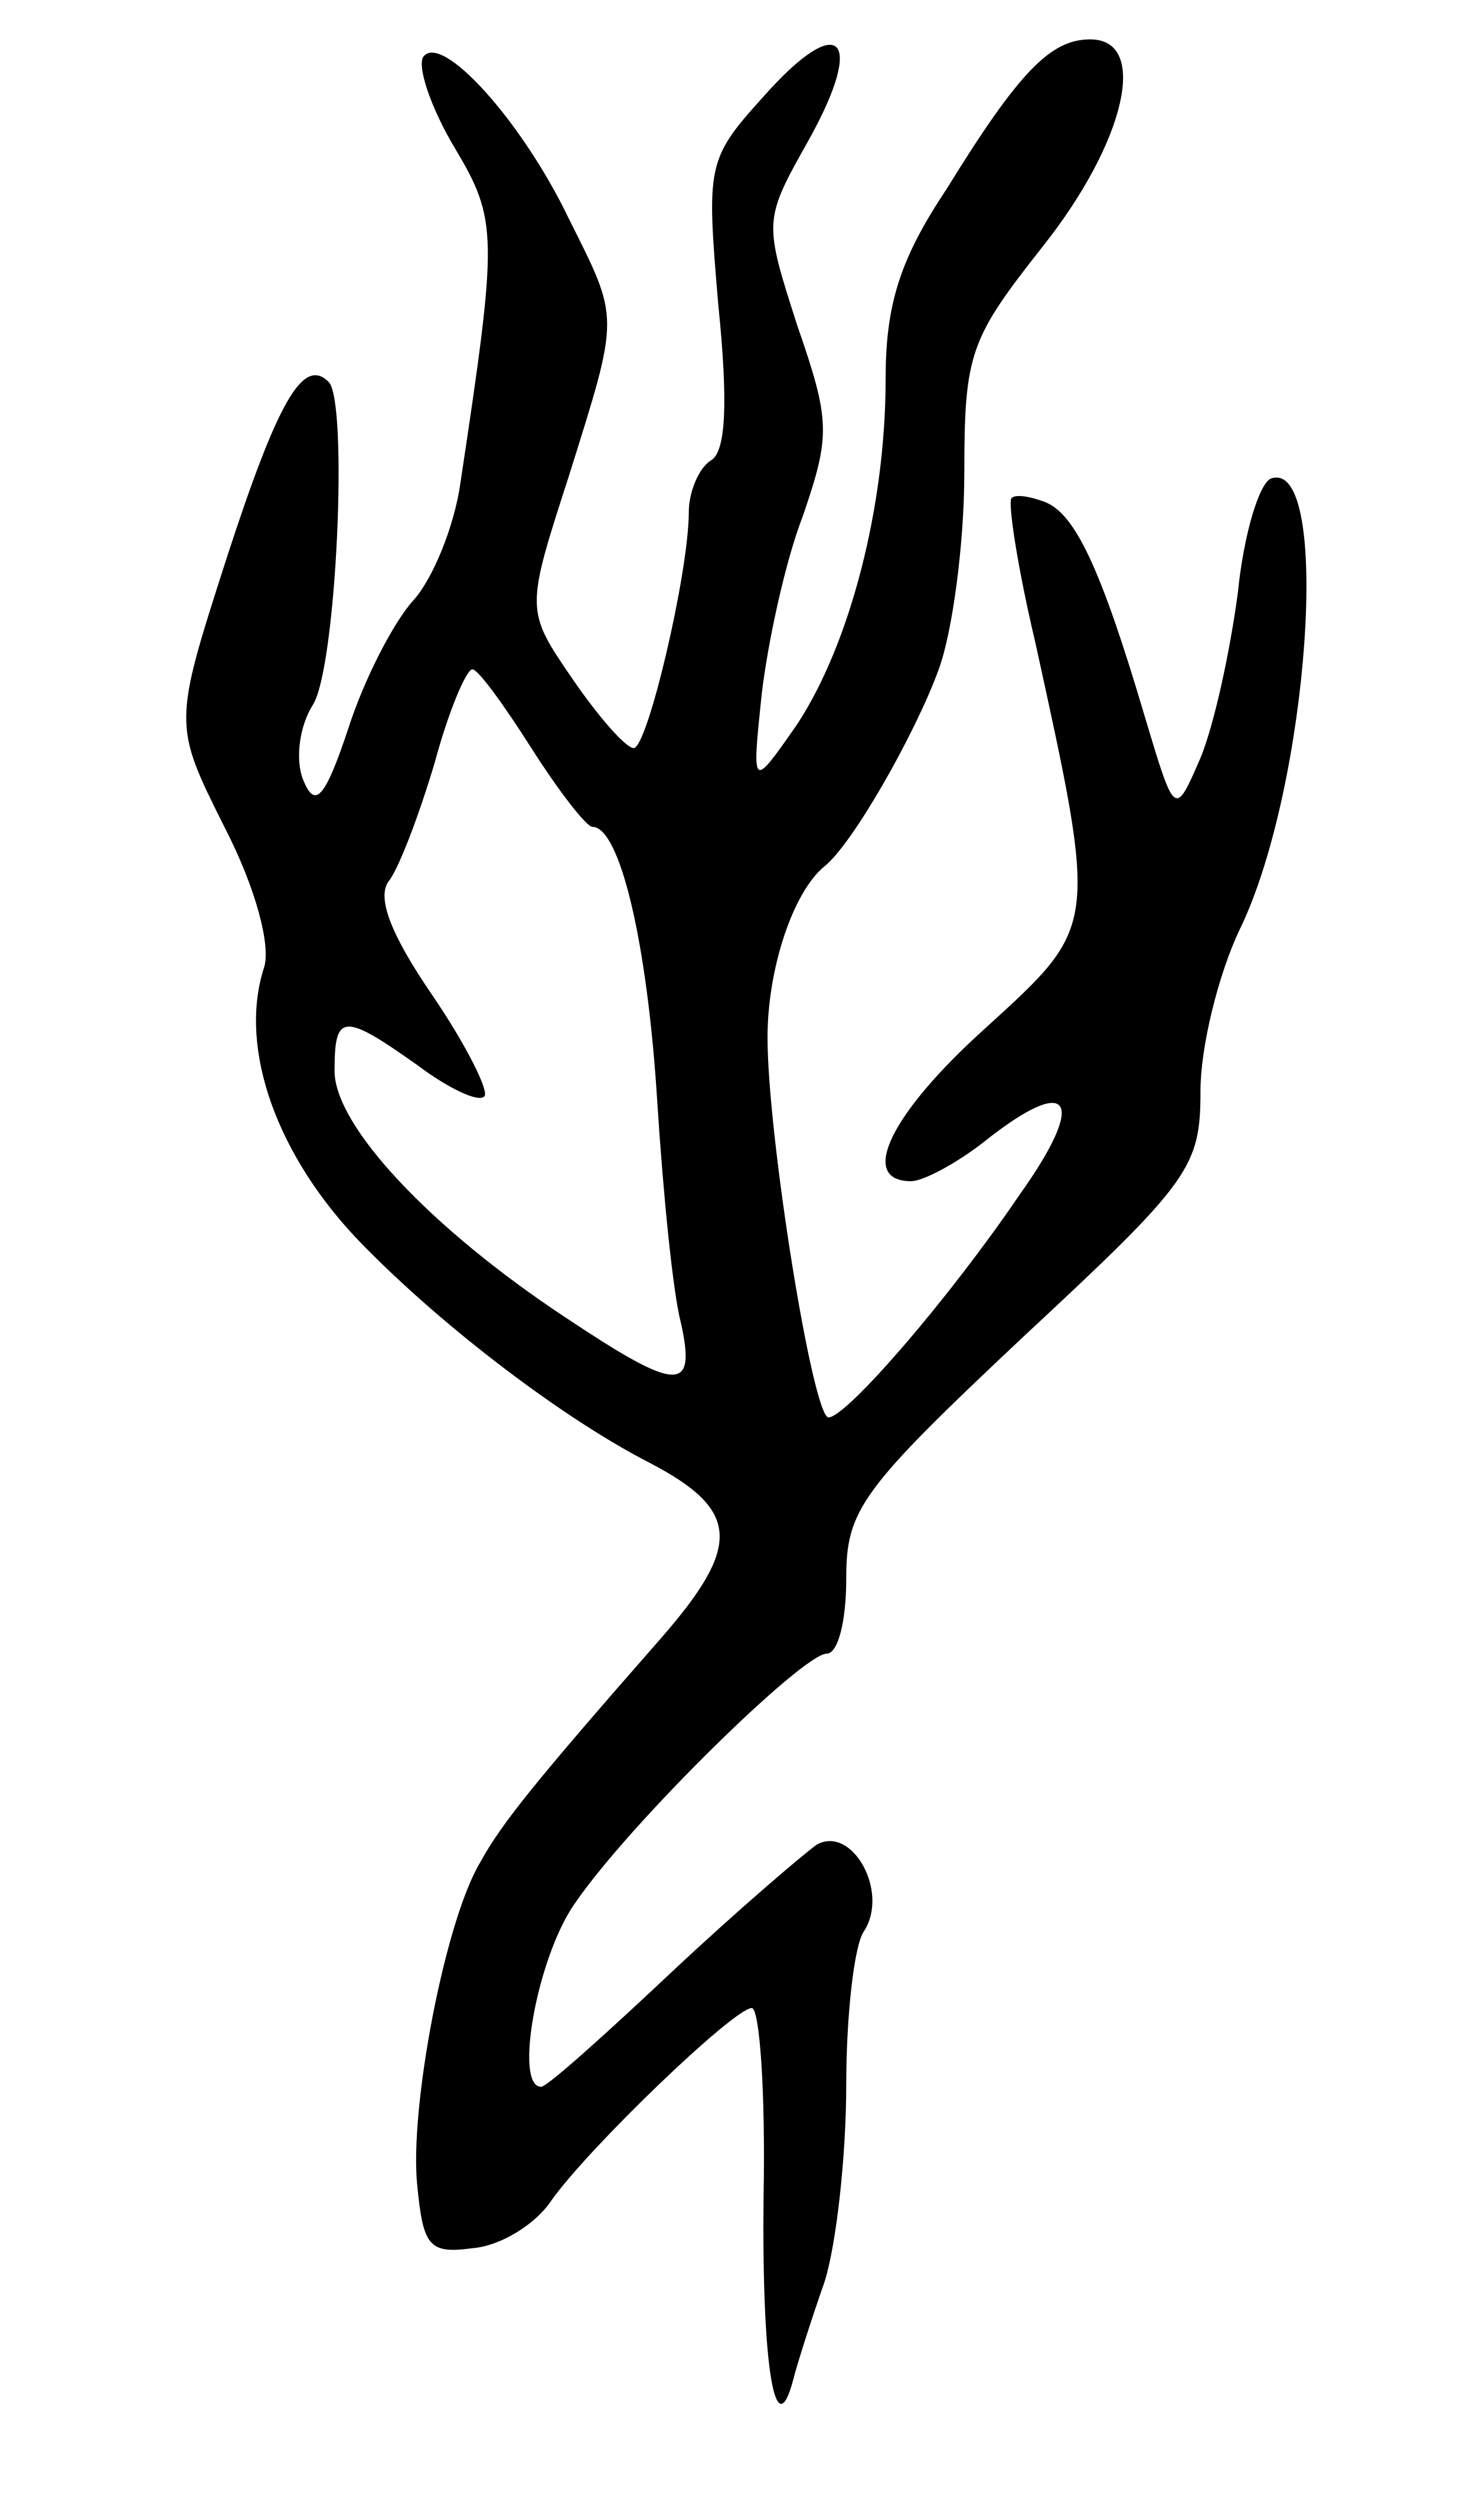 <svg version="1.0" xmlns="http://www.w3.org/2000/svg"
 width="75pt" height="127pt" viewBox="0 0 75 127"
 preserveAspectRatio="xMidYMid meet">
<g transform="translate(0,127) scale(0.1,-0.1)"
fill="#000000" stroke="none">
<path d="M215 1241 c-3 -5 4 -26 16 -46 22 -37 22 -44 3 -170 -3 -22 -14 -49
-24 -60 -10 -11 -25 -40 -33 -65 -12 -36 -17 -41 -23 -26 -4 10 -2 27 5 38 12
19 18 154 8 164 -13 13 -26 -10 -52 -90 -27 -84 -27 -84 -1 -136 16 -31 24
-61 20 -72 -13 -41 7 -96 50 -140 42 -43 103 -89 146 -111 46 -24 47 -42 6
-89 -64 -73 -81 -94 -92 -114 -18 -30 -36 -125 -32 -164 3 -31 6 -35 28 -32
14 1 32 12 40 24 19 27 93 98 102 98 4 0 7 -43 6 -95 -1 -88 6 -128 15 -94 2
8 9 30 16 50 6 19 11 64 11 100 0 35 4 71 9 78 13 20 -6 54 -24 44 -7 -5 -41
-34 -74 -65 -34 -32 -63 -58 -66 -58 -14 0 -2 66 17 93 28 41 116 127 128 127
6 0 10 17 10 38 0 35 7 45 90 123 85 79 90 86 90 125 0 22 9 59 20 82 35 72
47 239 16 229 -6 -2 -14 -28 -17 -58 -4 -30 -12 -67 -19 -84 -13 -30 -13 -30
-28 20 -23 78 -36 104 -51 110 -8 3 -15 4 -17 2 -2 -2 3 -35 12 -73 32 -146
32 -144 -25 -196 -49 -44 -65 -78 -38 -78 6 0 23 9 37 20 44 35 53 22 18 -27
-36 -53 -88 -113 -97 -113 -8 0 -31 143 -31 193 0 35 13 74 29 87 14 11 46 67
58 100 7 19 13 64 13 100 0 61 3 68 40 115 42 53 54 105 24 105 -20 0 -36 -16
-73 -76 -24 -36 -31 -59 -31 -97 0 -64 -18 -134 -45 -175 -23 -33 -23 -33 -18
15 3 26 12 68 21 91 14 41 14 48 -3 97 -17 53 -17 53 6 94 29 52 16 66 -23 22
-29 -32 -29 -35 -23 -106 5 -49 4 -75 -4 -79 -6 -4 -11 -16 -11 -26 0 -31 -21
-120 -28 -120 -4 0 -18 16 -31 35 -24 35 -24 35 -2 103 26 83 26 79 0 131 -24
50 -65 95 -74 82z m55 -351 c14 -22 28 -40 31 -40 14 0 28 -59 33 -140 3 -47
8 -97 12 -112 8 -36 -2 -35 -59 3 -68 45 -117 97 -117 125 0 29 4 30 42 3 16
-12 31 -19 34 -16 3 2 -9 26 -26 51 -22 32 -29 51 -22 59 5 7 15 33 23 60 7
26 16 47 19 47 3 0 16 -18 30 -40z"/>
</g>
</svg>
